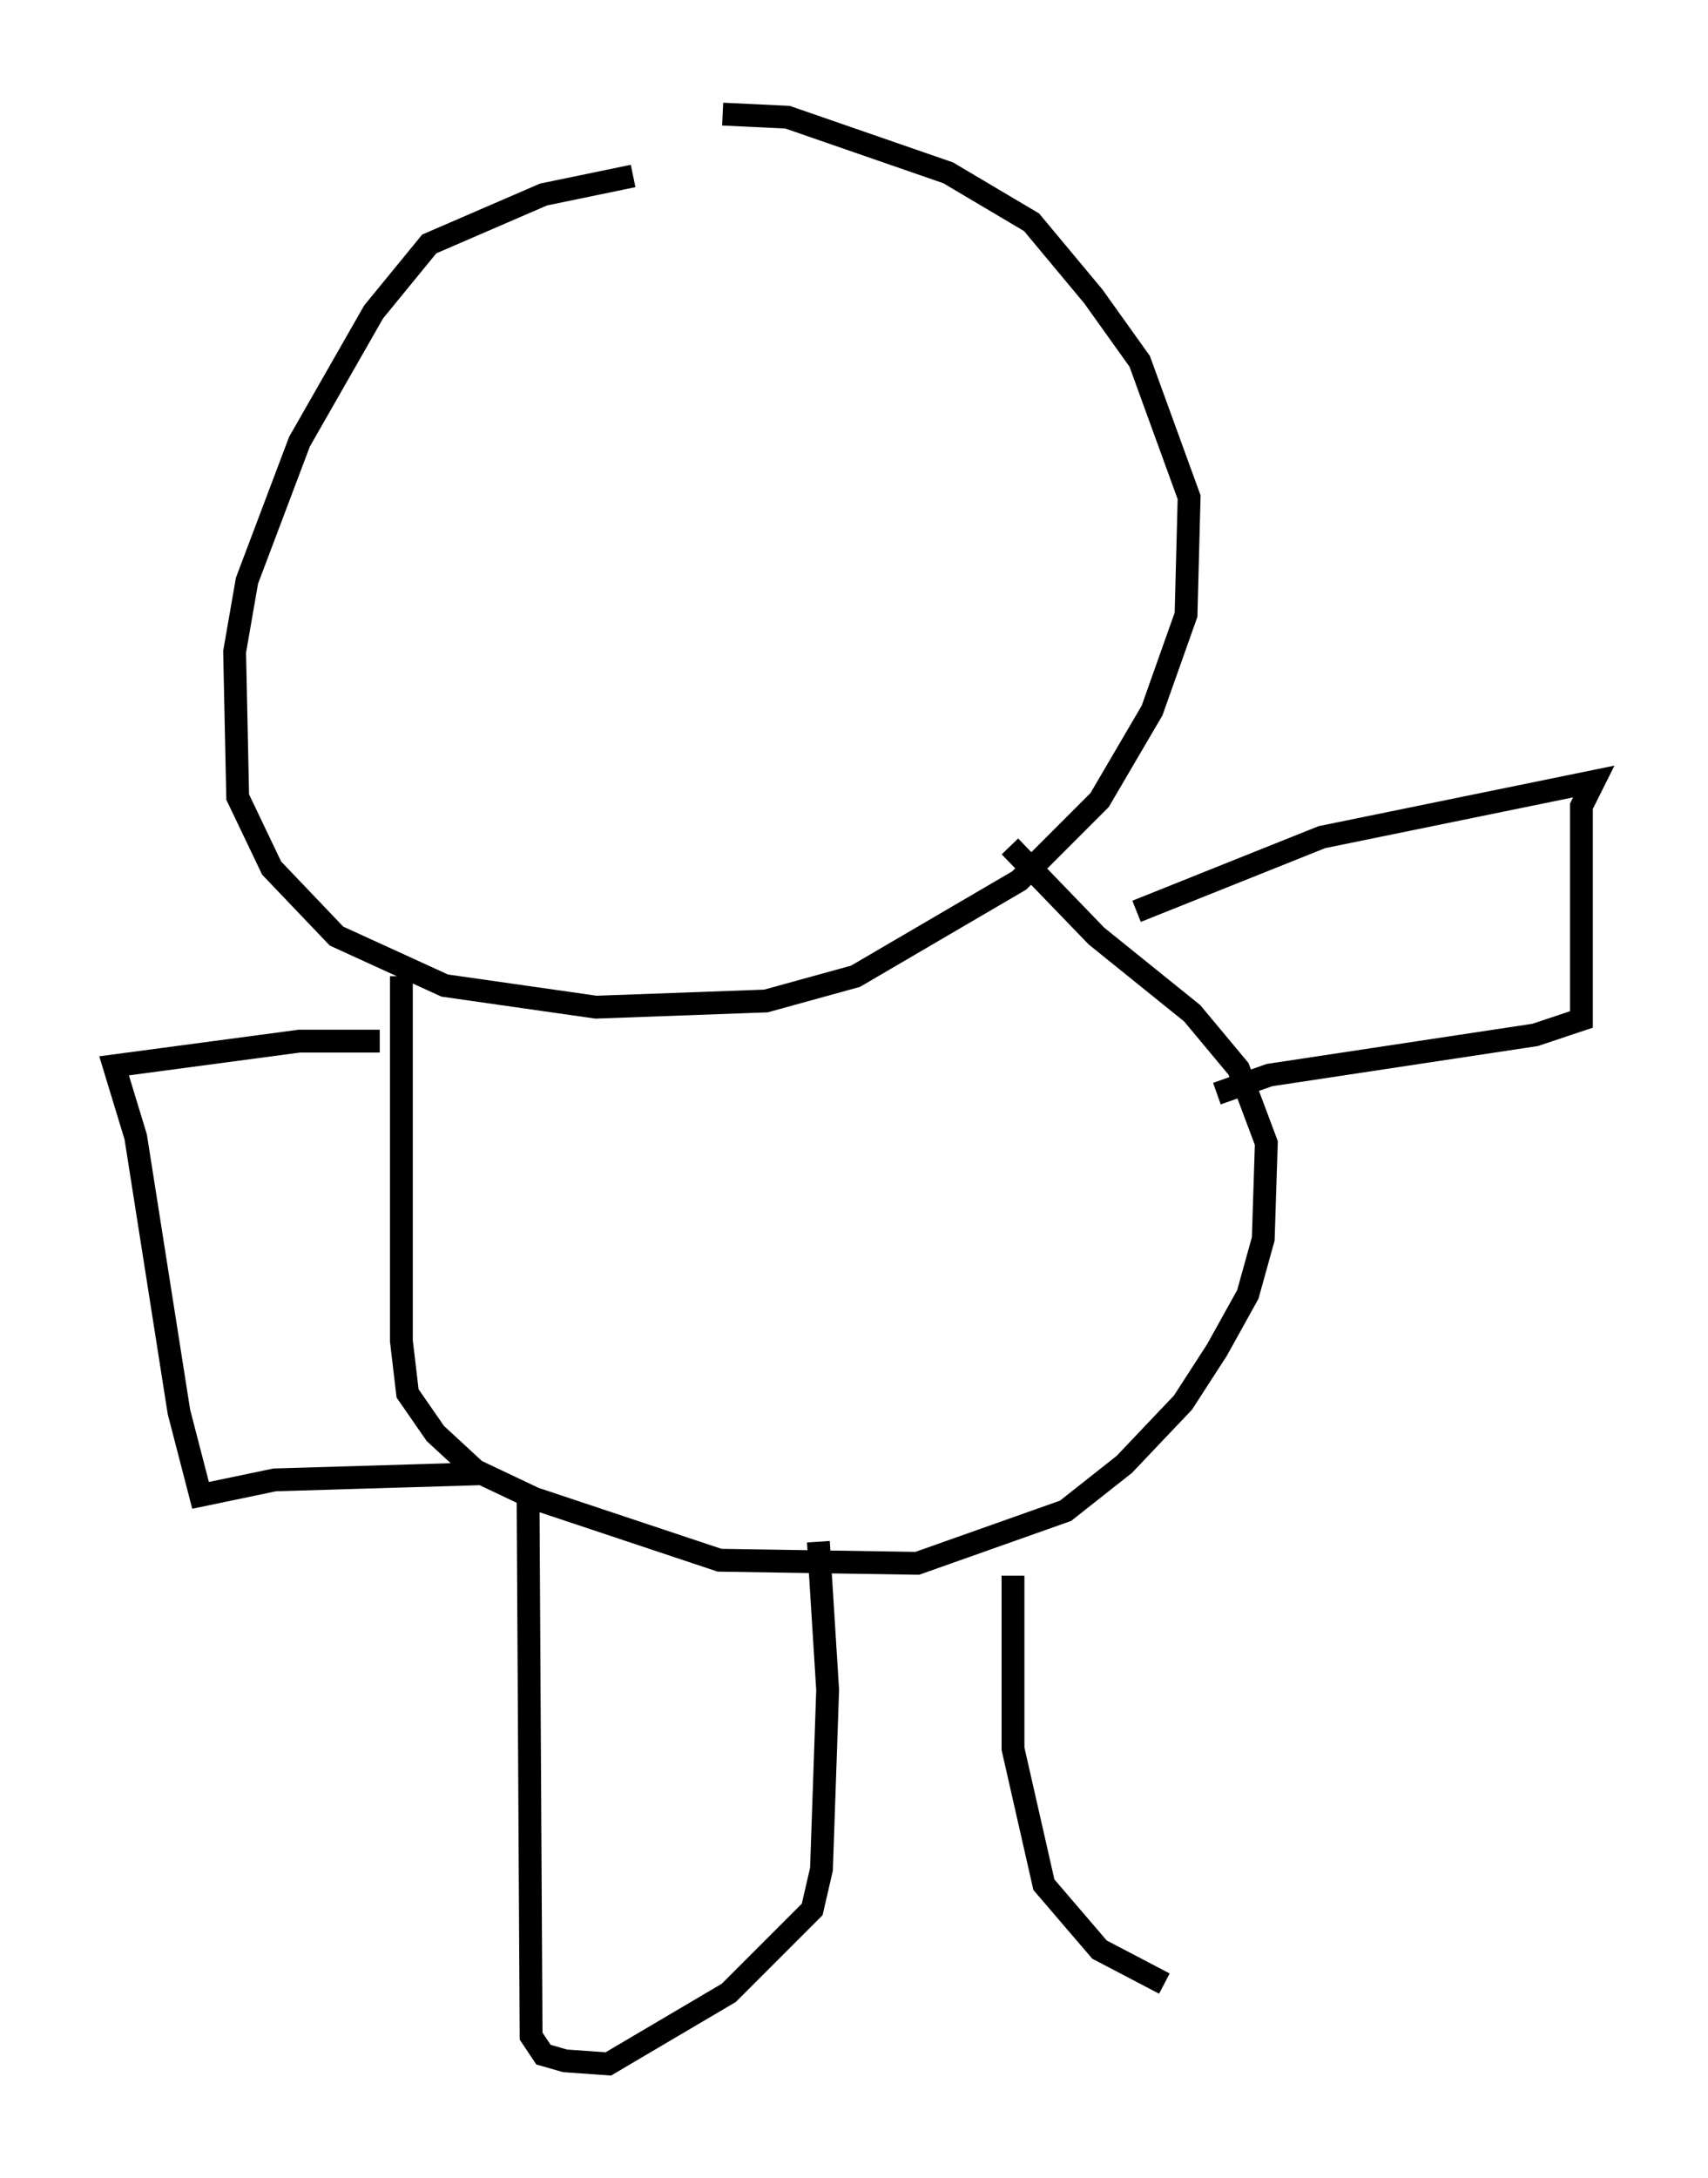 <?xml version="1.0" encoding="utf-8" ?>
<svg baseProfile="full" height="95.385" version="1.1" width="74.817" xmlns="http://www.w3.org/2000/svg" xmlns:ev="http://www.w3.org/2001/xml-events" xmlns:xlink="http://www.w3.org/1999/xlink"><defs /><rect fill="white" height="95.385" width="74.817" x="0" y="0" /><path d="M35.04, 7.571 m-7.307, 0.135 l-3.924, 0.812 -5.007, 2.165 l-2.436, 2.977 -3.248, 5.683 l-2.3, 6.089 -0.541, 3.112 l0.135, 6.36 1.488, 3.112 l2.842, 2.977 4.736, 2.165 l6.631, 0.947 7.442, -0.271 l3.924, -1.083 7.172, -4.195 l3.518, -3.518 2.3, -3.924 l1.488, -4.195 0.135, -5.142 l-2.165, -5.954 -2.03, -2.842 l-2.706, -3.248 -3.654, -2.165 l-7.036, -2.436 -2.842, -0.135 m-14.073, 37.753 l0.0, 15.967 0.271, 2.3 l1.218, 1.759 1.759, 1.624 l2.571, 1.218 8.119, 2.706 l8.66, 0.135 6.495, -2.3 l2.571, -2.03 2.571, -2.706 l1.488, -2.3 1.353, -2.436 l0.677, -2.436 0.135, -4.195 l-1.218, -3.248 -2.03, -2.436 l-4.195, -3.383 -3.789, -3.924 m5.548, 2.842 l8.119, -3.248 11.908, -2.436 l-0.541, 1.083 0.0, 9.337 l-2.03, 0.677 -11.637, 1.759 l-2.3, 0.812 m-36.671, -2.3 l-3.518, 0.0 -8.119, 1.083 l0.947, 3.112 1.894, 12.043 l0.947, 3.654 3.248, -0.677 l9.066, -0.271 m2.03, 0.677 l0.135, 23.951 0.541, 0.812 l0.947, 0.271 1.894, 0.135 l5.277, -3.112 3.654, -3.654 l0.406, -1.759 0.271, -7.848 l-0.406, -6.495 m8.525, 1.488 l0.0, 7.578 1.353, 5.954 l2.436, 2.842 2.842, 1.488 " fill="none" stroke="black" stroke-width="1" /></svg>